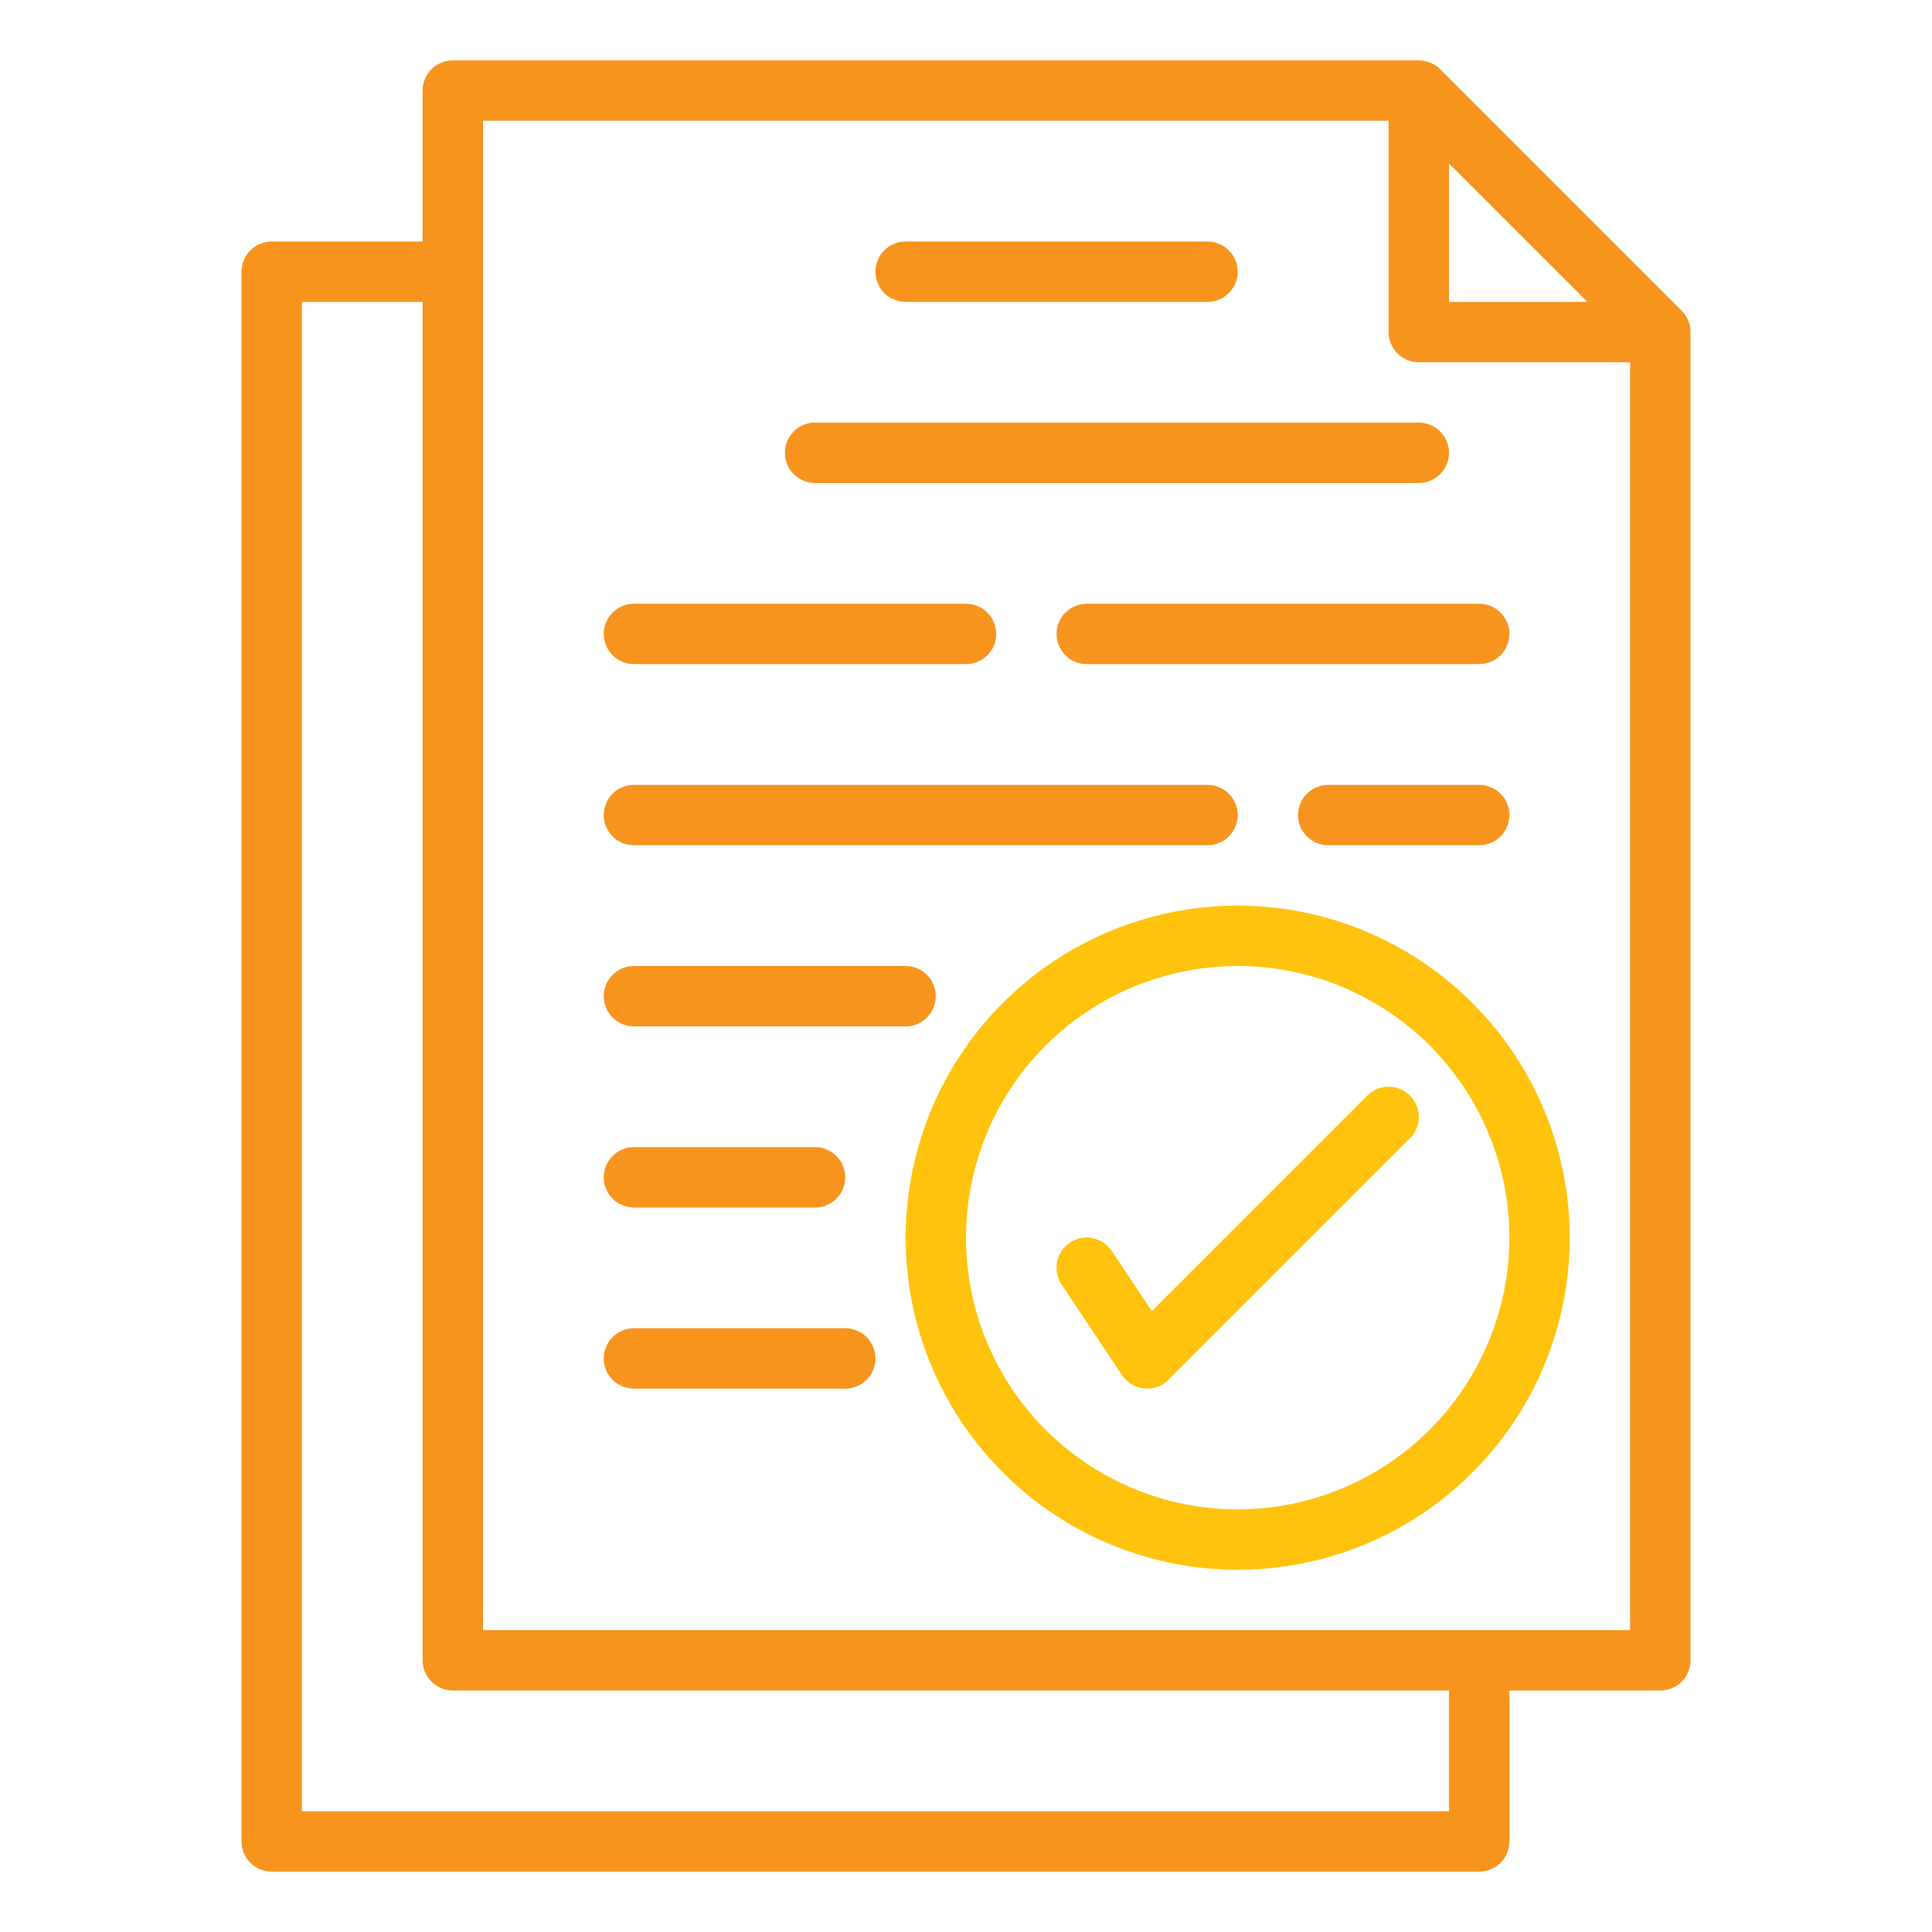 <svg width="38" height="38" viewBox="0 0 38 38" fill="none" xmlns="http://www.w3.org/2000/svg">
<path d="M24.344 17.812C23.052 17.812 21.789 18.196 20.715 18.913C19.641 19.631 18.804 20.651 18.31 21.844C17.815 23.038 17.686 24.351 17.938 25.618C18.19 26.885 18.812 28.049 19.726 28.962C20.639 29.875 21.803 30.497 23.07 30.75C24.337 31.002 25.65 30.872 26.843 30.378C28.037 29.884 29.057 29.046 29.774 27.972C30.492 26.898 30.875 25.636 30.875 24.344C30.873 22.612 30.184 20.952 28.96 19.728C27.735 18.503 26.075 17.814 24.344 17.812ZM24.344 29.688C23.287 29.688 22.254 29.374 21.375 28.787C20.496 28.2 19.811 27.365 19.407 26.389C19.002 25.412 18.896 24.338 19.103 23.301C19.309 22.265 19.818 21.312 20.565 20.565C21.312 19.818 22.265 19.309 23.301 19.103C24.338 18.896 25.412 19.002 26.389 19.407C27.365 19.811 28.2 20.496 28.787 21.375C29.374 22.254 29.688 23.287 29.688 24.344C29.686 25.761 29.122 27.119 28.121 28.121C27.119 29.122 25.761 29.686 24.344 29.688Z" fill="#FFC30D"/>
<path d="M17.812 5.938H23.75C23.907 5.938 24.058 5.875 24.17 5.764C24.281 5.652 24.344 5.501 24.344 5.344C24.344 5.186 24.281 5.035 24.17 4.924C24.058 4.813 23.907 4.75 23.75 4.75H17.812C17.655 4.75 17.504 4.813 17.393 4.924C17.281 5.035 17.219 5.186 17.219 5.344C17.219 5.501 17.281 5.652 17.393 5.764C17.504 5.875 17.655 5.938 17.812 5.938Z" fill="#F7941E"/>
<path d="M16.031 9.5H27.906C28.064 9.5 28.215 9.437 28.326 9.326C28.437 9.215 28.5 9.064 28.5 8.906C28.5 8.749 28.437 8.598 28.326 8.486C28.215 8.375 28.064 8.312 27.906 8.312H16.031C15.874 8.312 15.723 8.375 15.611 8.486C15.5 8.598 15.438 8.749 15.438 8.906C15.438 9.064 15.5 9.215 15.611 9.326C15.723 9.437 15.874 9.5 16.031 9.5Z" fill="#F7941E"/>
<path d="M12.469 16.625H23.75C23.907 16.625 24.058 16.562 24.17 16.451C24.281 16.34 24.344 16.189 24.344 16.031C24.344 15.874 24.281 15.723 24.17 15.611C24.058 15.5 23.907 15.438 23.75 15.438H12.469C12.311 15.438 12.16 15.5 12.049 15.611C11.938 15.723 11.875 15.874 11.875 16.031C11.875 16.189 11.938 16.34 12.049 16.451C12.16 16.562 12.311 16.625 12.469 16.625Z" fill="#F7941E"/>
<path d="M12.469 13.062H19C19.157 13.062 19.308 13 19.42 12.889C19.531 12.777 19.594 12.626 19.594 12.469C19.594 12.311 19.531 12.16 19.42 12.049C19.308 11.938 19.157 11.875 19 11.875H12.469C12.311 11.875 12.16 11.938 12.049 12.049C11.938 12.16 11.875 12.311 11.875 12.469C11.875 12.626 11.938 12.777 12.049 12.889C12.16 13 12.311 13.062 12.469 13.062Z" fill="#F7941E"/>
<path d="M29.094 15.438H26.125C25.968 15.438 25.817 15.5 25.705 15.611C25.594 15.723 25.531 15.874 25.531 16.031C25.531 16.189 25.594 16.34 25.705 16.451C25.817 16.562 25.968 16.625 26.125 16.625H29.094C29.251 16.625 29.402 16.562 29.514 16.451C29.625 16.34 29.688 16.189 29.688 16.031C29.688 15.874 29.625 15.723 29.514 15.611C29.402 15.5 29.251 15.438 29.094 15.438Z" fill="#F7941E"/>
<path d="M12.469 20.188H17.812C17.97 20.188 18.121 20.125 18.232 20.014C18.344 19.902 18.406 19.751 18.406 19.594C18.406 19.436 18.344 19.285 18.232 19.174C18.121 19.063 17.97 19 17.812 19H12.469C12.311 19 12.16 19.063 12.049 19.174C11.938 19.285 11.875 19.436 11.875 19.594C11.875 19.751 11.938 19.902 12.049 20.014C12.16 20.125 12.311 20.188 12.469 20.188Z" fill="#F7941E"/>
<path d="M12.469 23.75H16.031C16.189 23.75 16.34 23.687 16.451 23.576C16.562 23.465 16.625 23.314 16.625 23.156C16.625 22.999 16.562 22.848 16.451 22.736C16.34 22.625 16.189 22.562 16.031 22.562H12.469C12.311 22.562 12.16 22.625 12.049 22.736C11.938 22.848 11.875 22.999 11.875 23.156C11.875 23.314 11.938 23.465 12.049 23.576C12.16 23.687 12.311 23.75 12.469 23.75Z" fill="#F7941E"/>
<path d="M16.625 26.125H12.469C12.311 26.125 12.16 26.188 12.049 26.299C11.938 26.41 11.875 26.561 11.875 26.719C11.875 26.876 11.938 27.027 12.049 27.139C12.16 27.25 12.311 27.312 12.469 27.312H16.625C16.782 27.312 16.933 27.25 17.045 27.139C17.156 27.027 17.219 26.876 17.219 26.719C17.219 26.561 17.156 26.41 17.045 26.299C16.933 26.188 16.782 26.125 16.625 26.125Z" fill="#F7941E"/>
<path d="M20.781 12.469C20.781 12.626 20.844 12.777 20.955 12.889C21.067 13 21.218 13.062 21.375 13.062H29.094C29.251 13.062 29.402 13 29.514 12.889C29.625 12.777 29.688 12.626 29.688 12.469C29.688 12.311 29.625 12.16 29.514 12.049C29.402 11.938 29.251 11.875 29.094 11.875H21.375C21.218 11.875 21.067 11.938 20.955 12.049C20.844 12.16 20.781 12.311 20.781 12.469Z" fill="#F7941E"/>
<path d="M26.892 21.549L22.655 25.787L21.869 24.608C21.826 24.543 21.77 24.487 21.705 24.443C21.64 24.399 21.568 24.369 21.491 24.353C21.414 24.337 21.335 24.337 21.259 24.352C21.182 24.367 21.109 24.398 21.044 24.441C20.979 24.484 20.923 24.54 20.879 24.605C20.836 24.67 20.806 24.743 20.791 24.82C20.775 24.897 20.776 24.976 20.791 25.052C20.807 25.129 20.837 25.202 20.881 25.267L22.068 27.048C22.117 27.121 22.181 27.183 22.257 27.228C22.332 27.273 22.416 27.301 22.504 27.31C22.523 27.312 22.543 27.312 22.562 27.312C22.64 27.312 22.718 27.297 22.79 27.267C22.862 27.238 22.927 27.194 22.982 27.139L27.732 22.389C27.843 22.277 27.906 22.126 27.906 21.969C27.906 21.811 27.843 21.66 27.732 21.549C27.621 21.438 27.47 21.375 27.312 21.375C27.155 21.375 27.004 21.438 26.892 21.549Z" fill="#FFC30D"/>
<path d="M33.076 6.111L28.326 1.361C28.271 1.306 28.206 1.263 28.134 1.233C28.061 1.203 27.984 1.188 27.906 1.188H8.906C8.749 1.188 8.598 1.25 8.486 1.361C8.375 1.473 8.312 1.624 8.312 1.781V4.75H5.344C5.186 4.75 5.035 4.813 4.924 4.924C4.813 5.035 4.75 5.186 4.75 5.344V36.219C4.75 36.376 4.813 36.527 4.924 36.639C5.035 36.75 5.186 36.812 5.344 36.812H29.094C29.251 36.812 29.402 36.75 29.514 36.639C29.625 36.527 29.688 36.376 29.688 36.219V33.25H32.656C32.814 33.25 32.965 33.187 33.076 33.076C33.187 32.965 33.25 32.814 33.25 32.656V6.531C33.25 6.453 33.235 6.376 33.205 6.304C33.175 6.232 33.131 6.167 33.076 6.111ZM28.5 3.215L31.223 5.938H28.5V3.215ZM28.5 35.625H5.938V5.938H8.312V32.656C8.312 32.814 8.375 32.965 8.486 33.076C8.598 33.187 8.749 33.25 8.906 33.25H28.5V35.625ZM9.5 32.062V2.375H27.312V6.531C27.312 6.689 27.375 6.84 27.486 6.951C27.598 7.062 27.749 7.125 27.906 7.125H32.062V32.062H9.5Z" fill="#F7941E"/>
</svg>
